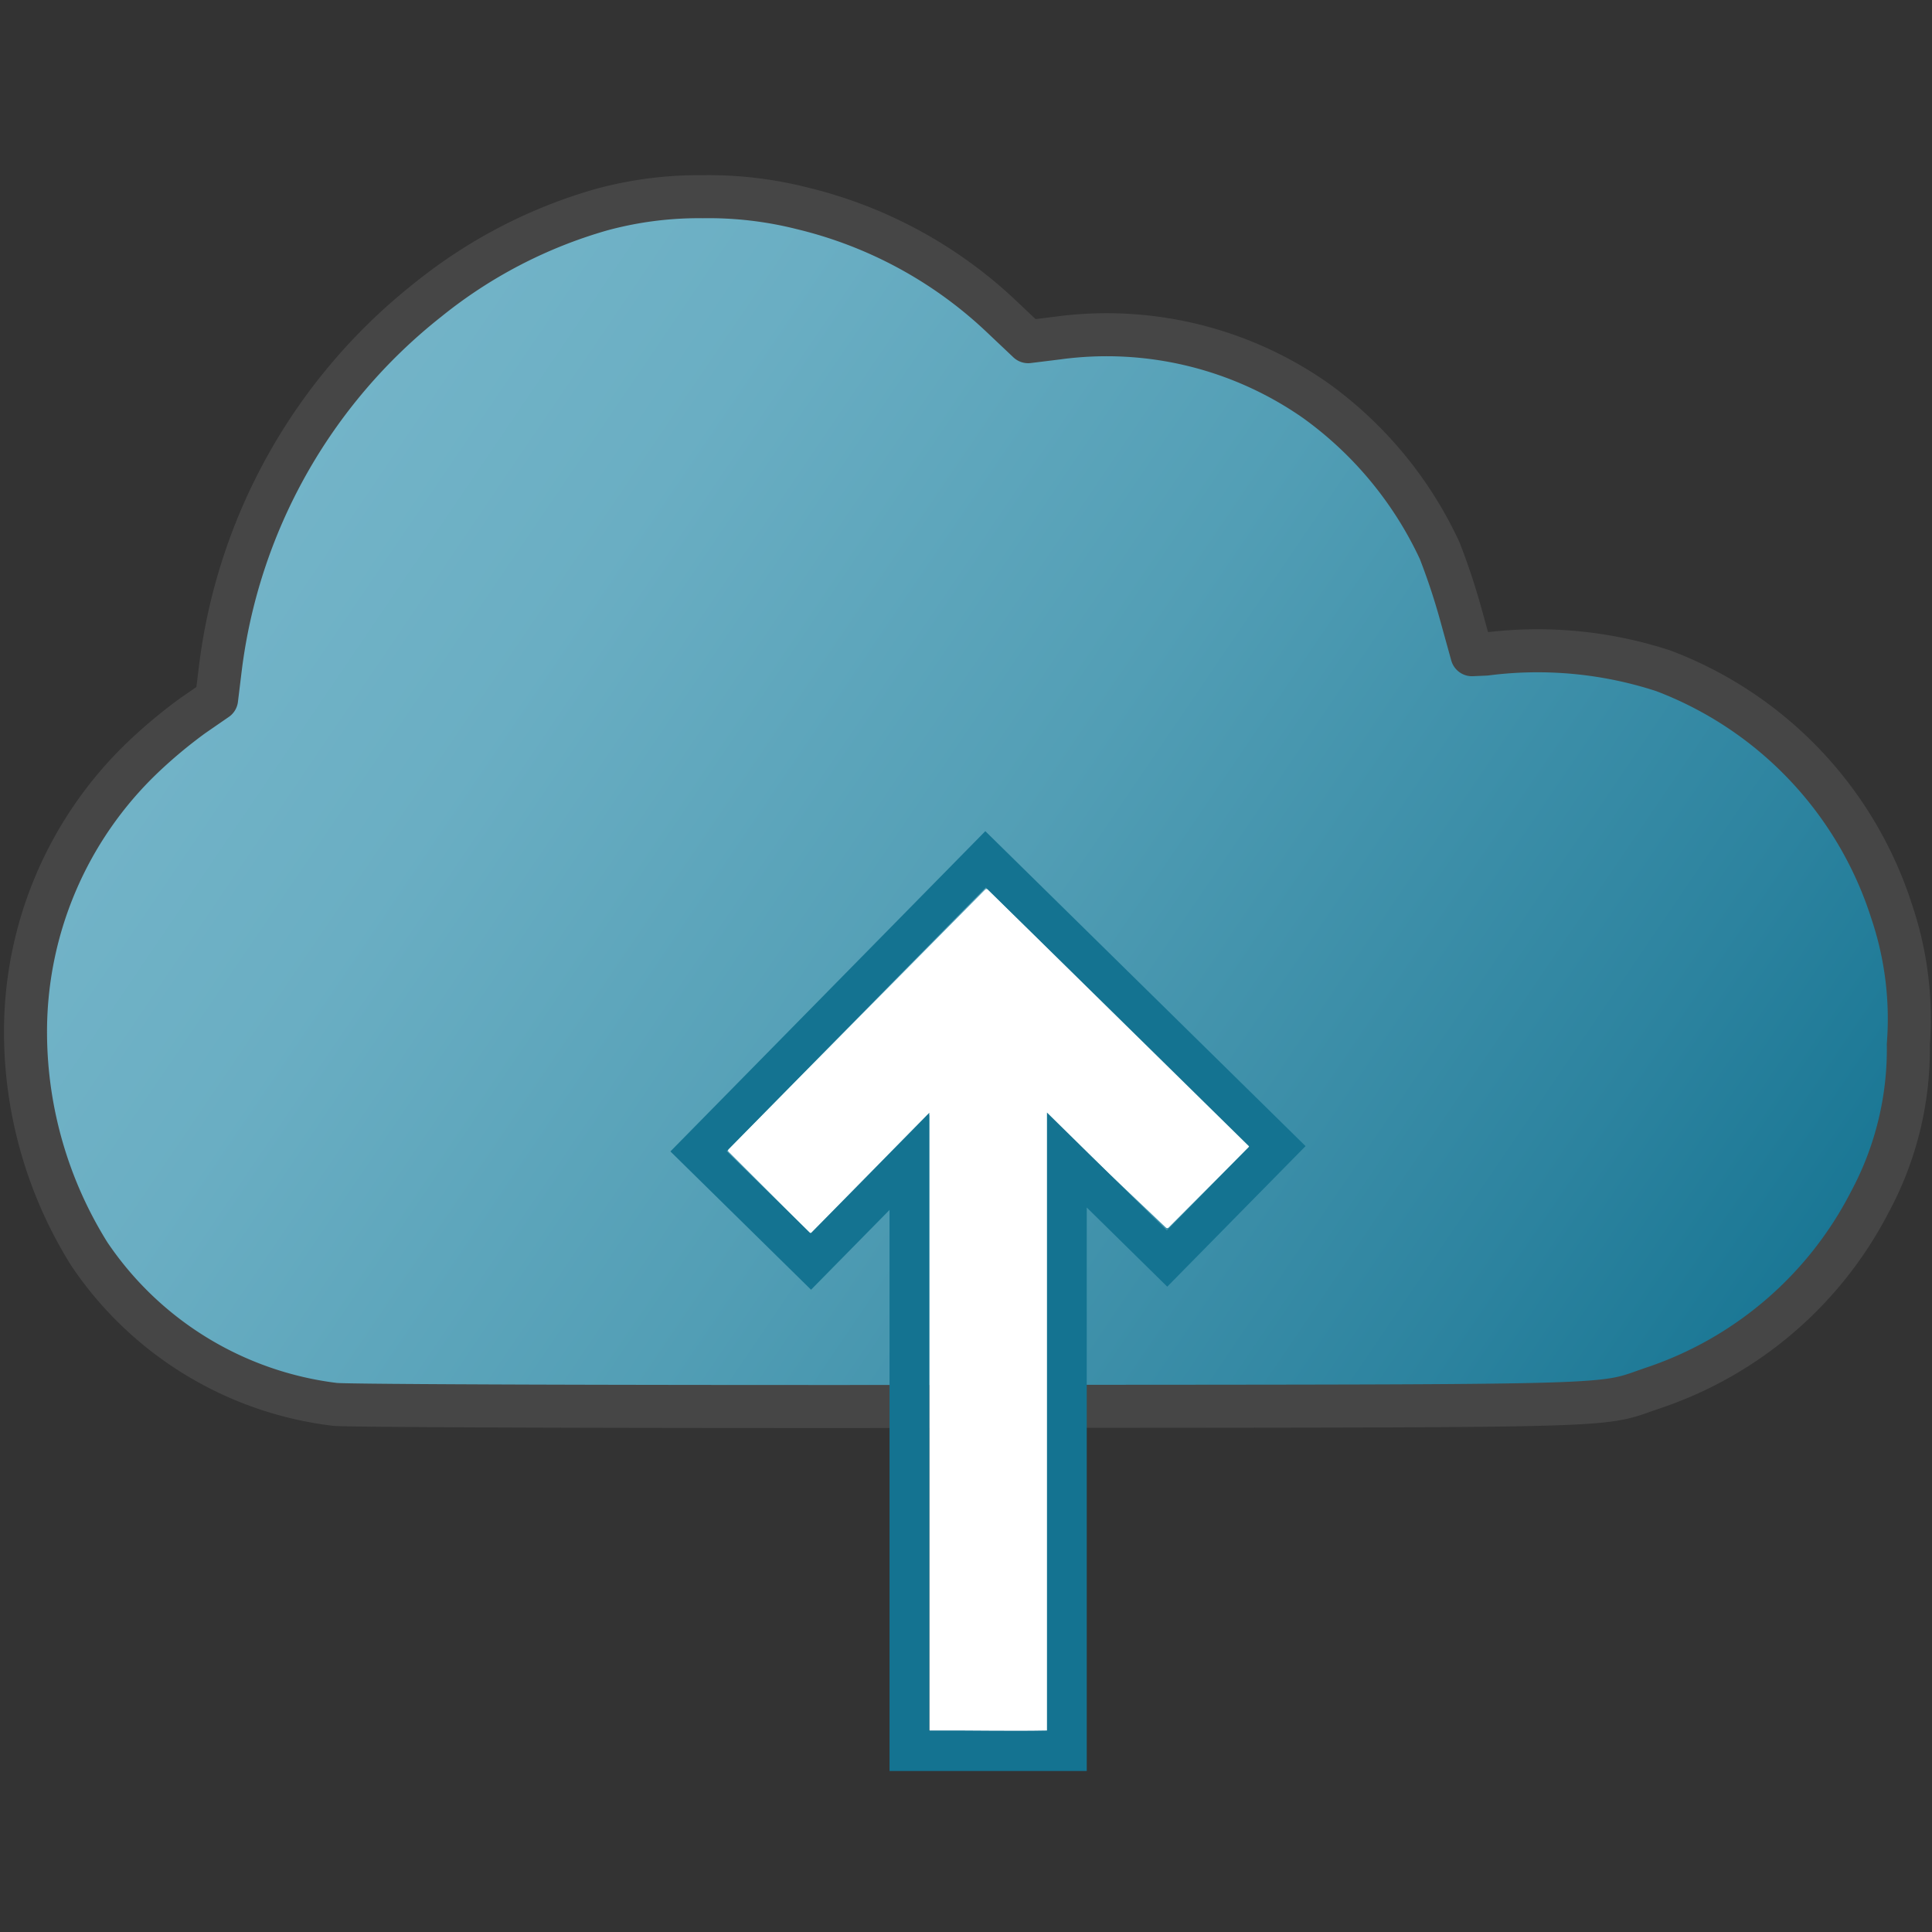 <svg id="Layer_1" data-name="Layer 1" xmlns="http://www.w3.org/2000/svg" xmlns:xlink="http://www.w3.org/1999/xlink" viewBox="0 0 48 48">
  <rect x="0" y="0" width="48" height="48" fill="#333333" stroke="none"/>
  <defs>
    <linearGradient id="linear-gradient" x1="-10.858" y1="61.171" x2="23.557" y2="37.798" gradientTransform="matrix(1.069, 0, 0, -1.069, 17.739, 78.613)" gradientUnits="userSpaceOnUse">
      <stop offset="0" stop-color="#73b4c8"/>
      <stop offset="0.175" stop-color="#6aaec3"/>
      <stop offset="0.457" stop-color="#529eb5"/>
      <stop offset="0.809" stop-color="#2c839f"/>
      <stop offset="1" stop-color="#147391"/>
    </linearGradient>
  </defs>
  <g id="g833">
    <path id="path822" d="M8.319,34.891a8.6,8.6,0,0,1-6.1-3.736A10.413,10.413,0,0,1,.634,25.678,9.426,9.426,0,0,1,3.55,18.814a12.265,12.265,0,0,1,1.244-1.037l.587-.405.091-.746a13.828,13.828,0,0,1,5.161-9.178,12.187,12.187,0,0,1,4.3-2.236,9.216,9.216,0,0,1,2.526-.325,9.486,9.486,0,0,1,2.473.289A10.917,10.917,0,0,1,24.9,7.88l.644.609.722-.089a9.056,9.056,0,0,1,6.416,1.549,9.545,9.545,0,0,1,3.085,3.729,16.513,16.513,0,0,1,.527,1.588l.277,1,.342-.015a10.059,10.059,0,0,1,4.415.416A9.483,9.483,0,0,1,47,22.652a8.326,8.326,0,0,1,.412,3.295,8.011,8.011,0,0,1-.958,3.919,9.417,9.417,0,0,1-5.33,4.6c-1.5.5-.146.461-16.973.476C15.743,34.952,8.637,34.928,8.319,34.891Z" stroke="#464646" stroke-linejoin="round" stroke-width="1.069" fill="url(#linear-gradient)"/>
    <g id="g891">
      <path id="path887" d="M23.139,35.279v-7.7l-1.5,1.5-1.5,1.5-1-1-1-1,3.186-3.22,3.186-3.22L27.747,25.3l3.235,3.171-.99.994L29,30.461l-1.507-1.43L25.986,27.6v15.38H23.139Z" fill="#fff" stroke="#fff" stroke-linejoin="round" stroke-width="0.102"/>
      <path id="polygon17-4" d="M24.48,20.65l-7.824,7.957,3.494,3.436,1.95-1.982V44H27V30l2,1.967,3.436-3.492Zm.012,1.4,6.547,6.437L28.99,30.57l-2.978-2.929V42.994c-.929.019-1.946-.007-2.924,0V27.646l-2.949,3L18.055,28.6Z" fill="#147391"/>
    </g>
  </g>
</svg>
